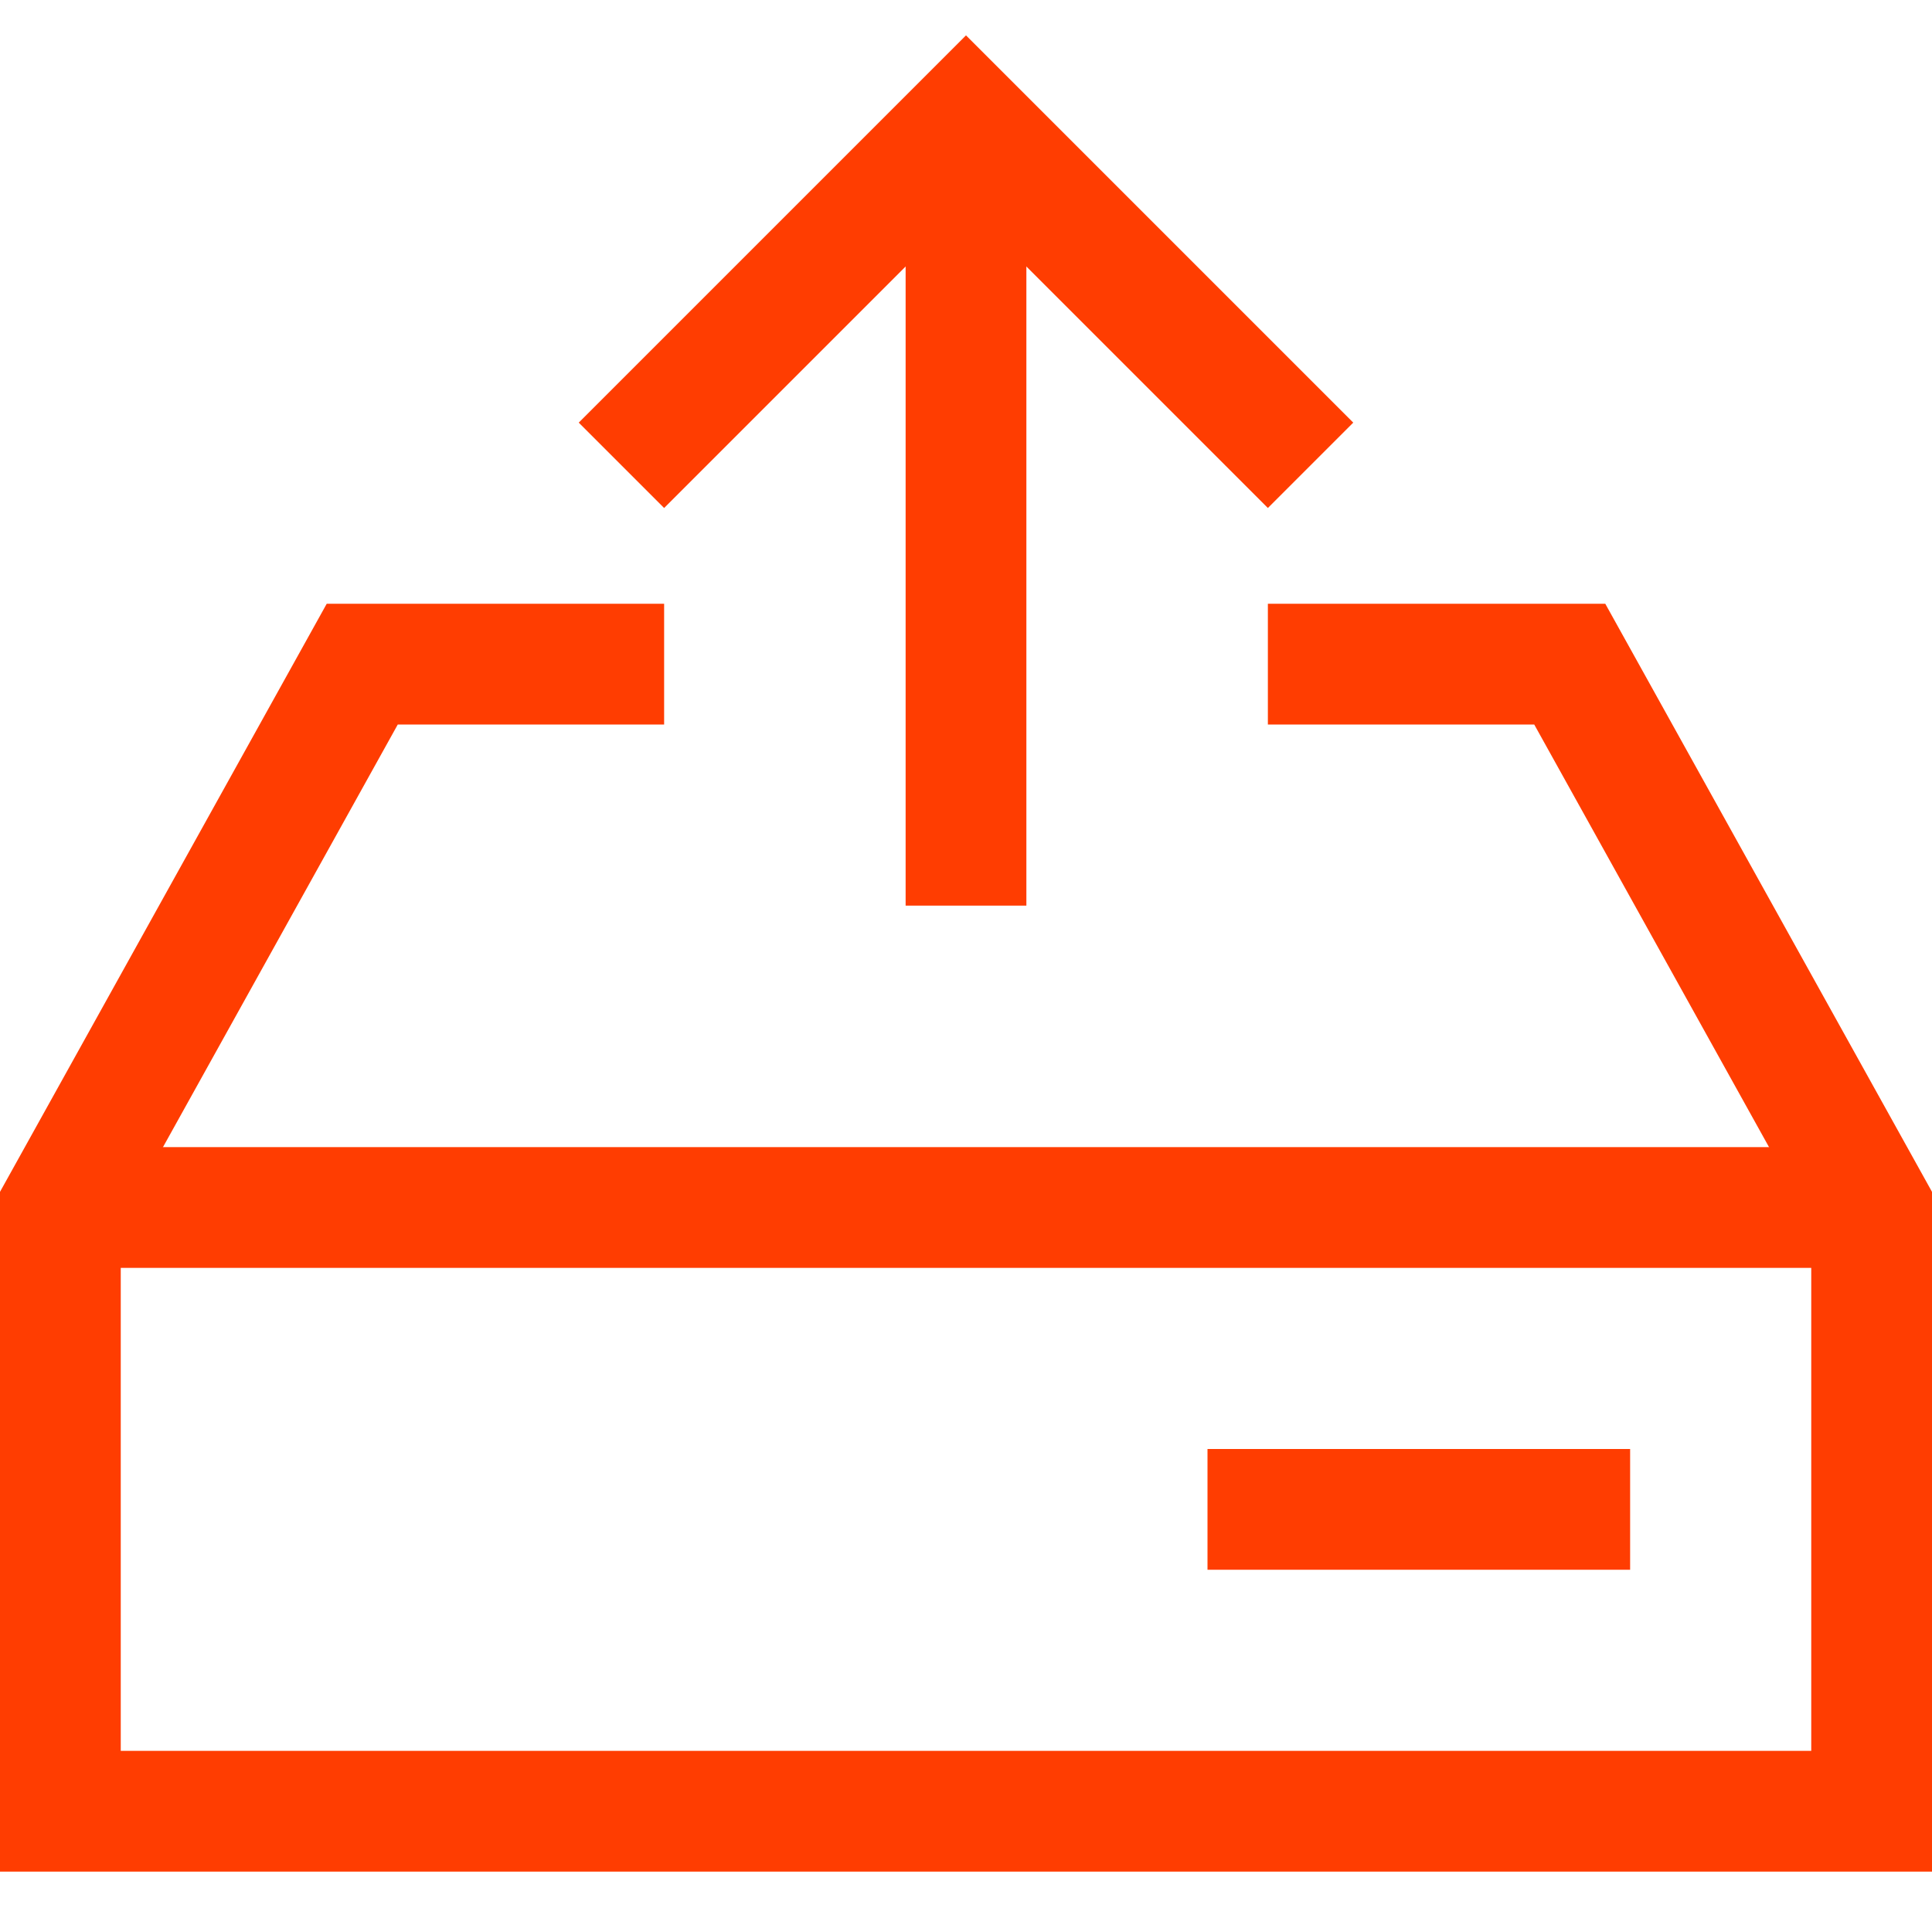 <svg width="32" height="32" viewBox="0 0 32 32" fill="none" xmlns="http://www.w3.org/2000/svg">
<path d="M31 20H1" stroke="#FF3D01" stroke-width="2" stroke-miterlimit="10"/>
<path d="M16 15V2" stroke="#FF3D01" stroke-width="2" stroke-miterlimit="10"/>
<path d="M22 11H26L31 20V30H1V20L6 11H10" stroke="#FF3D01" stroke-width="2" stroke-miterlimit="10" stroke-linecap="square"/>
<path d="M11 7L16 2L21 7" stroke="#FF3D01" stroke-width="2" stroke-miterlimit="10" stroke-linecap="square"/>
<path d="M26 25H21" stroke="#FF3D01" stroke-width="2" stroke-miterlimit="10" stroke-linecap="square"/>
</svg>
